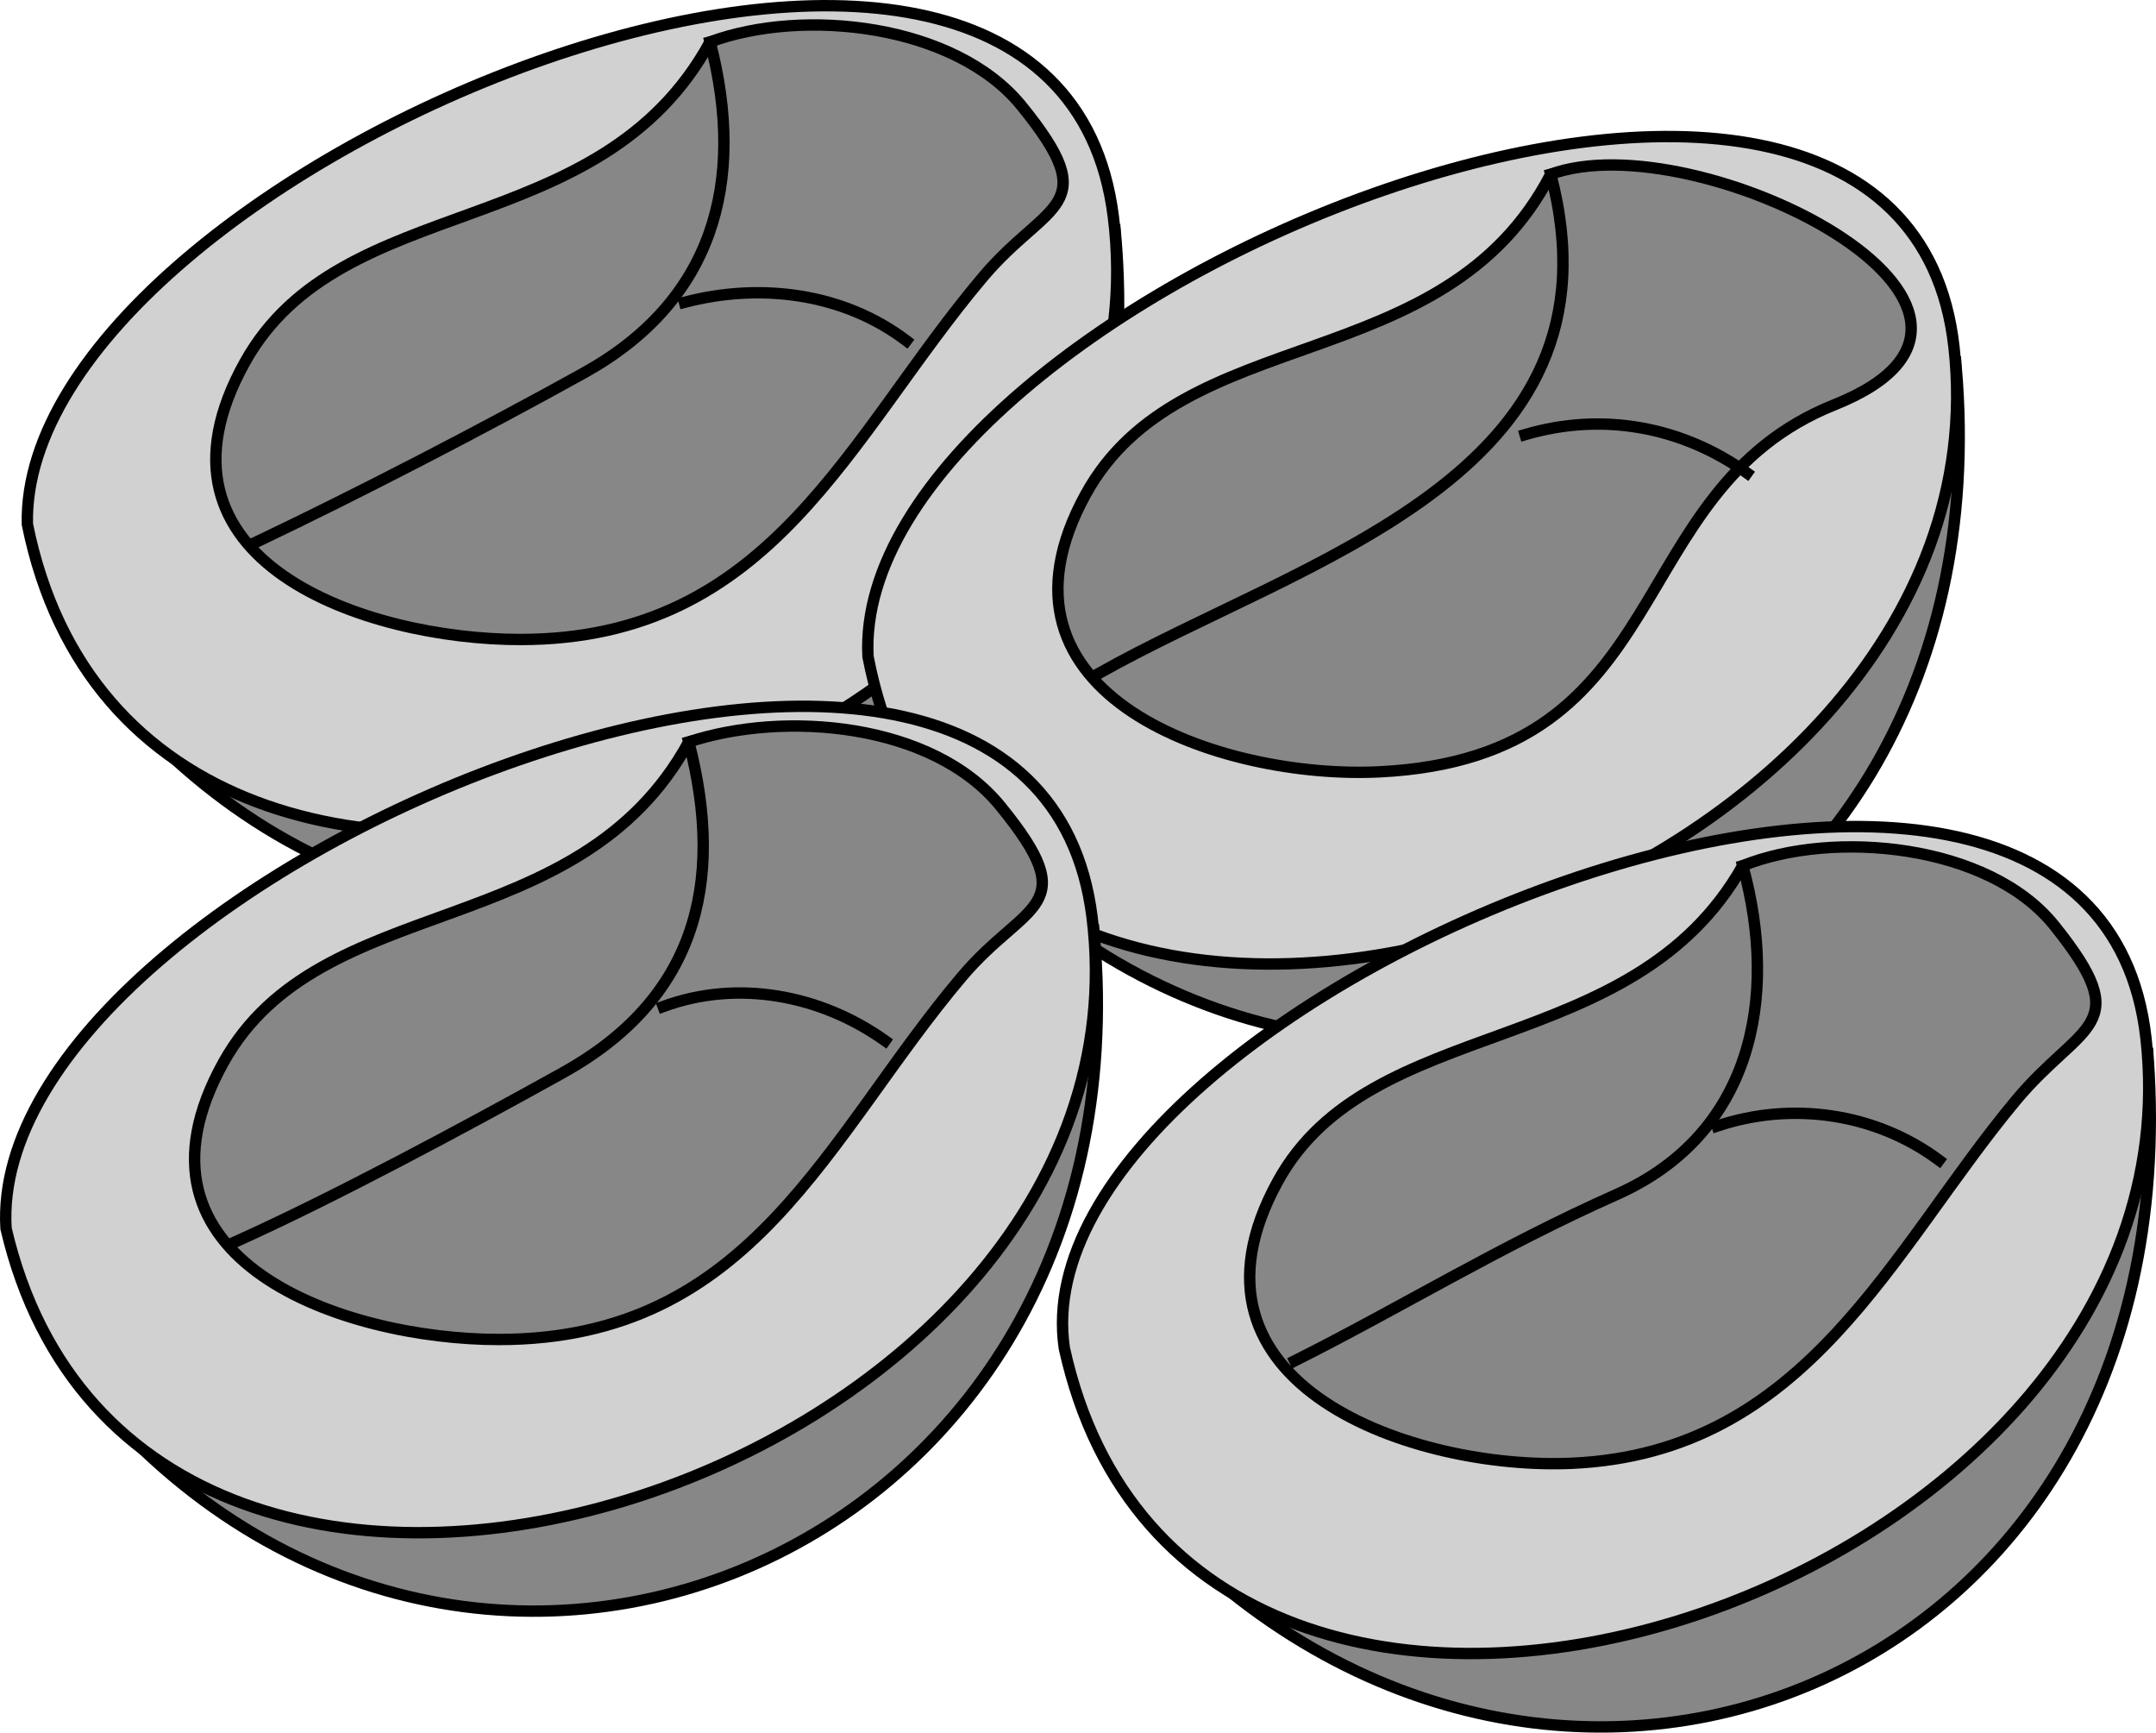 <svg xmlns="http://www.w3.org/2000/svg" xmlns:xlink="http://www.w3.org/1999/xlink" version="1.1" id="Layer_1" x="0px" y="0px" enable-background="new 0 0 822.05 841.89" xml:space="preserve" viewBox="220.19 268.52 378.94 304.45">
<path fill-rule="evenodd" clip-rule="evenodd" fill="#878787" stroke="#000000" stroke-width="2" stroke-linecap="square" stroke-miterlimit="10" d="  M234.75,383.89c64.424,87.385,191.425,38.062,181.5-74.25c-20.857,14.542-58.488,54.243-83.226,57.175  C312.421,369.257,239.22,369.248,234.75,383.89z"/>
<path fill-rule="evenodd" clip-rule="evenodd" fill="#D1D1D2" stroke="#000000" stroke-width="2" stroke-linecap="square" stroke-miterlimit="10" d="  M225,360.64c-1.446-62.379,180.446-137.657,190.876-54C428.219,405.64,245.738,463.283,225,360.64z"/>
<path fill-rule="evenodd" clip-rule="evenodd" fill="#878787" stroke="#000000" stroke-width="2" stroke-linecap="square" stroke-miterlimit="10" d="  M345,275.89c-19.513,35.712-64.717,25.716-81.75,56.25c-19.612,35.159,21.528,48.75,48.375,48.75  c44.332,0,57.684-35.726,81.375-63.75c11.303-13.37,21.393-11.965,6.75-30C388.059,272.74,361.378,269.83,345,275.89z"/>
<path fill="none" stroke="#000000" stroke-width="2" stroke-linecap="square" stroke-miterlimit="10" d="M265.5,363.64  c17.419-8.283,39.646-19.776,57.375-29.625c22.519-12.511,28.573-33.275,22.125-58.125"/>
<path fill="none" stroke="#000000" stroke-width="2" stroke-linecap="square" stroke-miterlimit="10" d="M340.5,321.64  c13.317-3.498,27.934-1.655,39,6.75"/>
<path fill-rule="evenodd" clip-rule="evenodd" fill="#878787" stroke="#000000" stroke-width="2" stroke-linecap="square" stroke-miterlimit="10" d="  M382.5,407.14c65.595,85.63,191.296,39.314,181.5-74.25c-21.141,14.546-58.244,53.29-83.226,56.436  C460.125,391.926,386.991,392.389,382.5,407.14z"/>
<path fill-rule="evenodd" clip-rule="evenodd" fill="#D1D1D2" stroke="#000000" stroke-width="2" stroke-linecap="square" stroke-miterlimit="10" d="  M372.75,383.89c-3.212-62.779,181.607-137.786,190.875-54.375C574.578,428.088,392.672,486.81,372.75,383.89z"/>
<path fill-rule="evenodd" clip-rule="evenodd" fill="#878787" stroke="#000000" stroke-width="2" stroke-linecap="square" stroke-miterlimit="10" d="  M492.75,299.14c-18.714,36.091-64.873,25.535-81.748,56.25c-19.52,35.53,24.02,50.152,51.748,48.75  c52.788-2.67,41.937-49.325,79.875-64.5C584.31,322.966,518.336,289.787,492.75,299.14z"/>
<path fill="none" stroke="#000000" stroke-width="2" stroke-linecap="square" stroke-miterlimit="10" d="M413.252,386.89  c35.68-20.196,93.519-34.473,79.498-87.75"/>
<path fill="none" stroke="#000000" stroke-width="2" stroke-linecap="square" stroke-miterlimit="10" d="M488.25,344.89  c13.57-4.014,27.59-1.423,39,6.75"/>
<path fill-rule="evenodd" clip-rule="evenodd" fill="#878787" stroke="#000000" stroke-width="2" stroke-linecap="square" stroke-miterlimit="10" d="  M231,506.89c64.457,87.429,191.529,38.208,181.502-74.25c-20.858,14.543-58.489,54.243-83.228,57.175  C308.671,492.257,235.47,492.248,231,506.89z"/>
<path fill-rule="evenodd" clip-rule="evenodd" fill="#D1D1D2" stroke="#000000" stroke-width="2" stroke-linecap="square" stroke-miterlimit="10" d="  M221.25,484.39c-3.845-62.991,180.436-138.283,190.877-54.75C424.419,527.976,245.088,586.418,221.25,484.39z"/>
<path fill-rule="evenodd" clip-rule="evenodd" fill="#878787" stroke="#000000" stroke-width="2" stroke-linecap="square" stroke-miterlimit="10" d="  M341.25,398.89c-19.513,35.712-64.717,25.716-81.75,56.25c-19.558,35.062,21.456,48.75,48.375,48.75  c44.642,0,57.601-35.629,81.375-63.75c11.298-13.364,21.588-11.828,6.75-30C384.034,395.485,357.988,393.366,341.25,398.89z"/>
<path fill="none" stroke="#000000" stroke-width="2" stroke-linecap="square" stroke-miterlimit="10" d="M261.75,486.64  c17.014-7.646,40.006-19.976,57.375-29.625c22.883-12.713,28.713-32.736,22.125-58.125"/>
<path fill="none" stroke="#000000" stroke-width="2" stroke-linecap="square" stroke-miterlimit="10" d="M336.75,445.39  c13.038-4.821,27.688-2.076,39,6"/>
<path fill-rule="evenodd" clip-rule="evenodd" fill="#878787" stroke="#000000" stroke-width="2" stroke-linecap="square" stroke-miterlimit="10" d="  M416.25,527.89c67.03,83.947,189.574,41.704,181.5-73.5c-21.001,14.45-58.397,53.462-83.215,56.425  C493.119,513.373,423.181,512.317,416.25,527.89z"/>
<path fill-rule="evenodd" clip-rule="evenodd" fill="#D1D1D2" stroke="#000000" stroke-width="2" stroke-linecap="square" stroke-miterlimit="10" d="  M407.252,505.39C398.193,443.47,588,366.636,597.375,451.015C608.29,549.247,429.748,607.737,407.252,505.39z"/>
<path fill-rule="evenodd" clip-rule="evenodd" fill="#878787" stroke="#000000" stroke-width="2" stroke-linecap="square" stroke-miterlimit="10" d="  M526.5,420.64c-19.433,34.525-65.38,25.629-81.75,55.5c-19.674,35.901,24.219,50.747,51.75,49.5  c41.339-1.872,56.091-37.442,78-63.75c11.568-13.891,21.262-12.689,6.75-30.75C569.707,416.774,542.377,414.257,526.5,420.64z"/>
<path fill="none" stroke="#000000" stroke-width="2" stroke-linecap="square" stroke-miterlimit="10" d="M447.75,507.64  c18.654-9.354,35.803-19.996,56.625-29.25c23.411-10.404,28.619-34.127,22.125-57.75"/>
<path fill="none" stroke="#000000" stroke-width="2" stroke-linecap="square" stroke-miterlimit="10" d="M522,466.39  c13.075-4.396,27.816-2.327,39,6"/>
</svg>